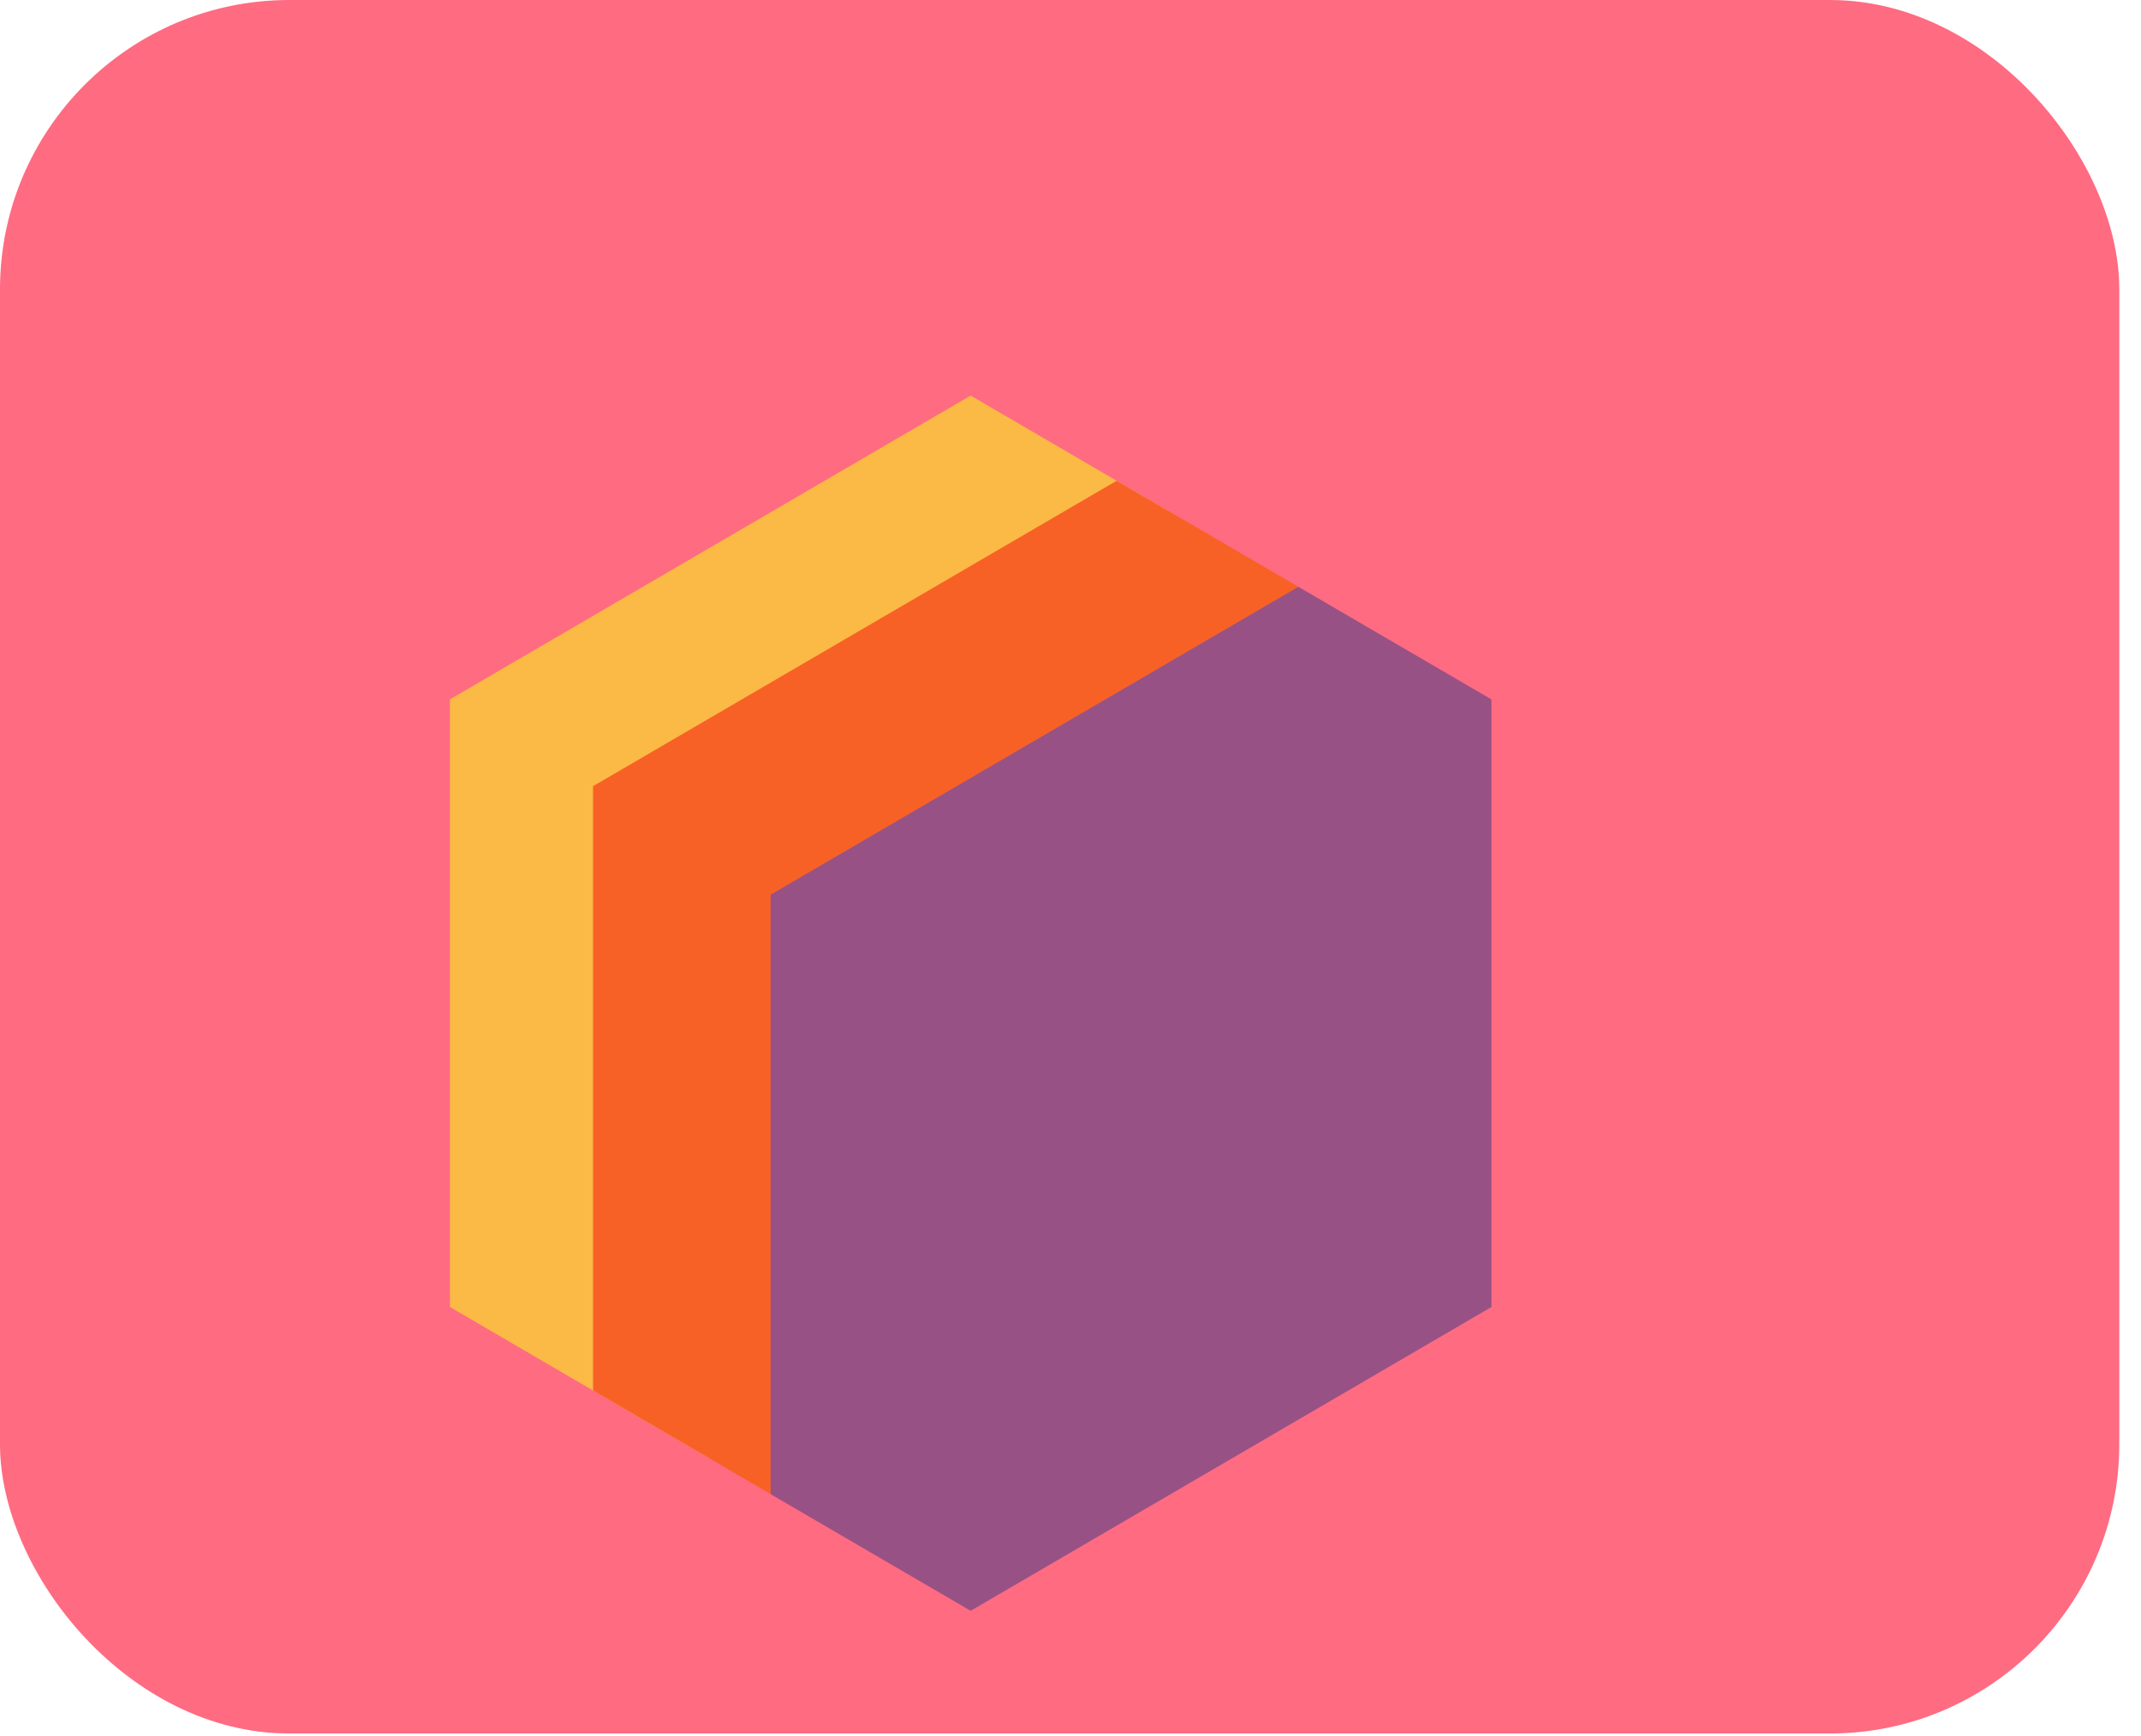 <svg width="74" height="60" viewBox="0 0 74 60" fill="none" xmlns="http://www.w3.org/2000/svg">
<path d="M29.663 23.185C30.306 22.574 30.764 21.81 30.989 20.973C31.214 20.136 31.198 19.257 30.943 18.428C30.688 17.599 30.203 16.851 29.539 16.261C28.875 15.672 28.056 15.263 27.169 15.077C26.281 14.892 25.357 14.937 24.494 15.208C23.631 15.478 22.861 15.965 22.264 16.616C21.667 17.267 21.265 18.058 21.1 18.908C20.936 19.757 21.014 20.633 21.328 21.444C17.363 27.94 18.307 36.399 24.158 41.961L24.194 41.996L27.546 38.81L27.509 38.775C23.442 34.909 22.603 29.135 24.993 24.482C25.824 24.657 26.687 24.629 27.503 24.402C28.319 24.175 29.062 23.756 29.663 23.185Z" fill="#F78613"/>
<path d="M24.195 41.996C29.166 46.696 36.322 48.041 42.544 46.032L38.625 42.306C36.619 42.577 34.575 42.403 32.653 41.796C30.731 41.189 28.983 40.167 27.546 38.81L24.195 41.996Z" fill="#FBB945"/>
<path d="M48.634 35.324C47.55 35.049 46.401 35.124 45.367 35.538C44.333 35.951 43.472 36.679 42.92 37.607C42.368 38.535 42.155 39.611 42.316 40.667C42.477 41.722 43.002 42.697 43.808 43.438C44.615 44.179 45.657 44.645 46.773 44.762C47.888 44.879 49.012 44.641 49.969 44.086C50.927 43.53 51.663 42.688 52.062 41.691C52.462 40.695 52.502 39.6 52.177 38.58C56.213 32.083 55.305 23.58 49.454 17.986L46.102 21.172C50.108 25.009 50.952 30.704 48.635 35.324H48.634Z" fill="#03AF89"/>
<path d="M30.893 13.926L34.788 17.628C36.834 17.327 38.926 17.491 40.893 18.107C42.86 18.722 44.646 19.773 46.103 21.171L49.455 17.985L49.418 17.95C44.408 13.189 37.161 11.847 30.893 13.926Z" fill="#1AD3BB"/>
<rect width="73.25" height="59.913" rx="10" fill="#FF6B81"/>
<path d="M33.549 13.672L40.406 17.672L24.049 28.672V44.672L24.549 50.422L15.549 45.172V24.172L33.549 13.672Z" fill="#FBB945"/>
<path d="M26.636 51.639L20.498 48.059V27.172L38.595 16.616L44.878 20.28L30.55 33.172L26.636 51.639Z" fill="#F86126"/>
<path d="M44.877 20.282L51.549 24.172V45.172L33.549 55.672L26.635 51.641V30.922L44.877 20.28V20.282Z" fill="#985184"/>
</svg>
